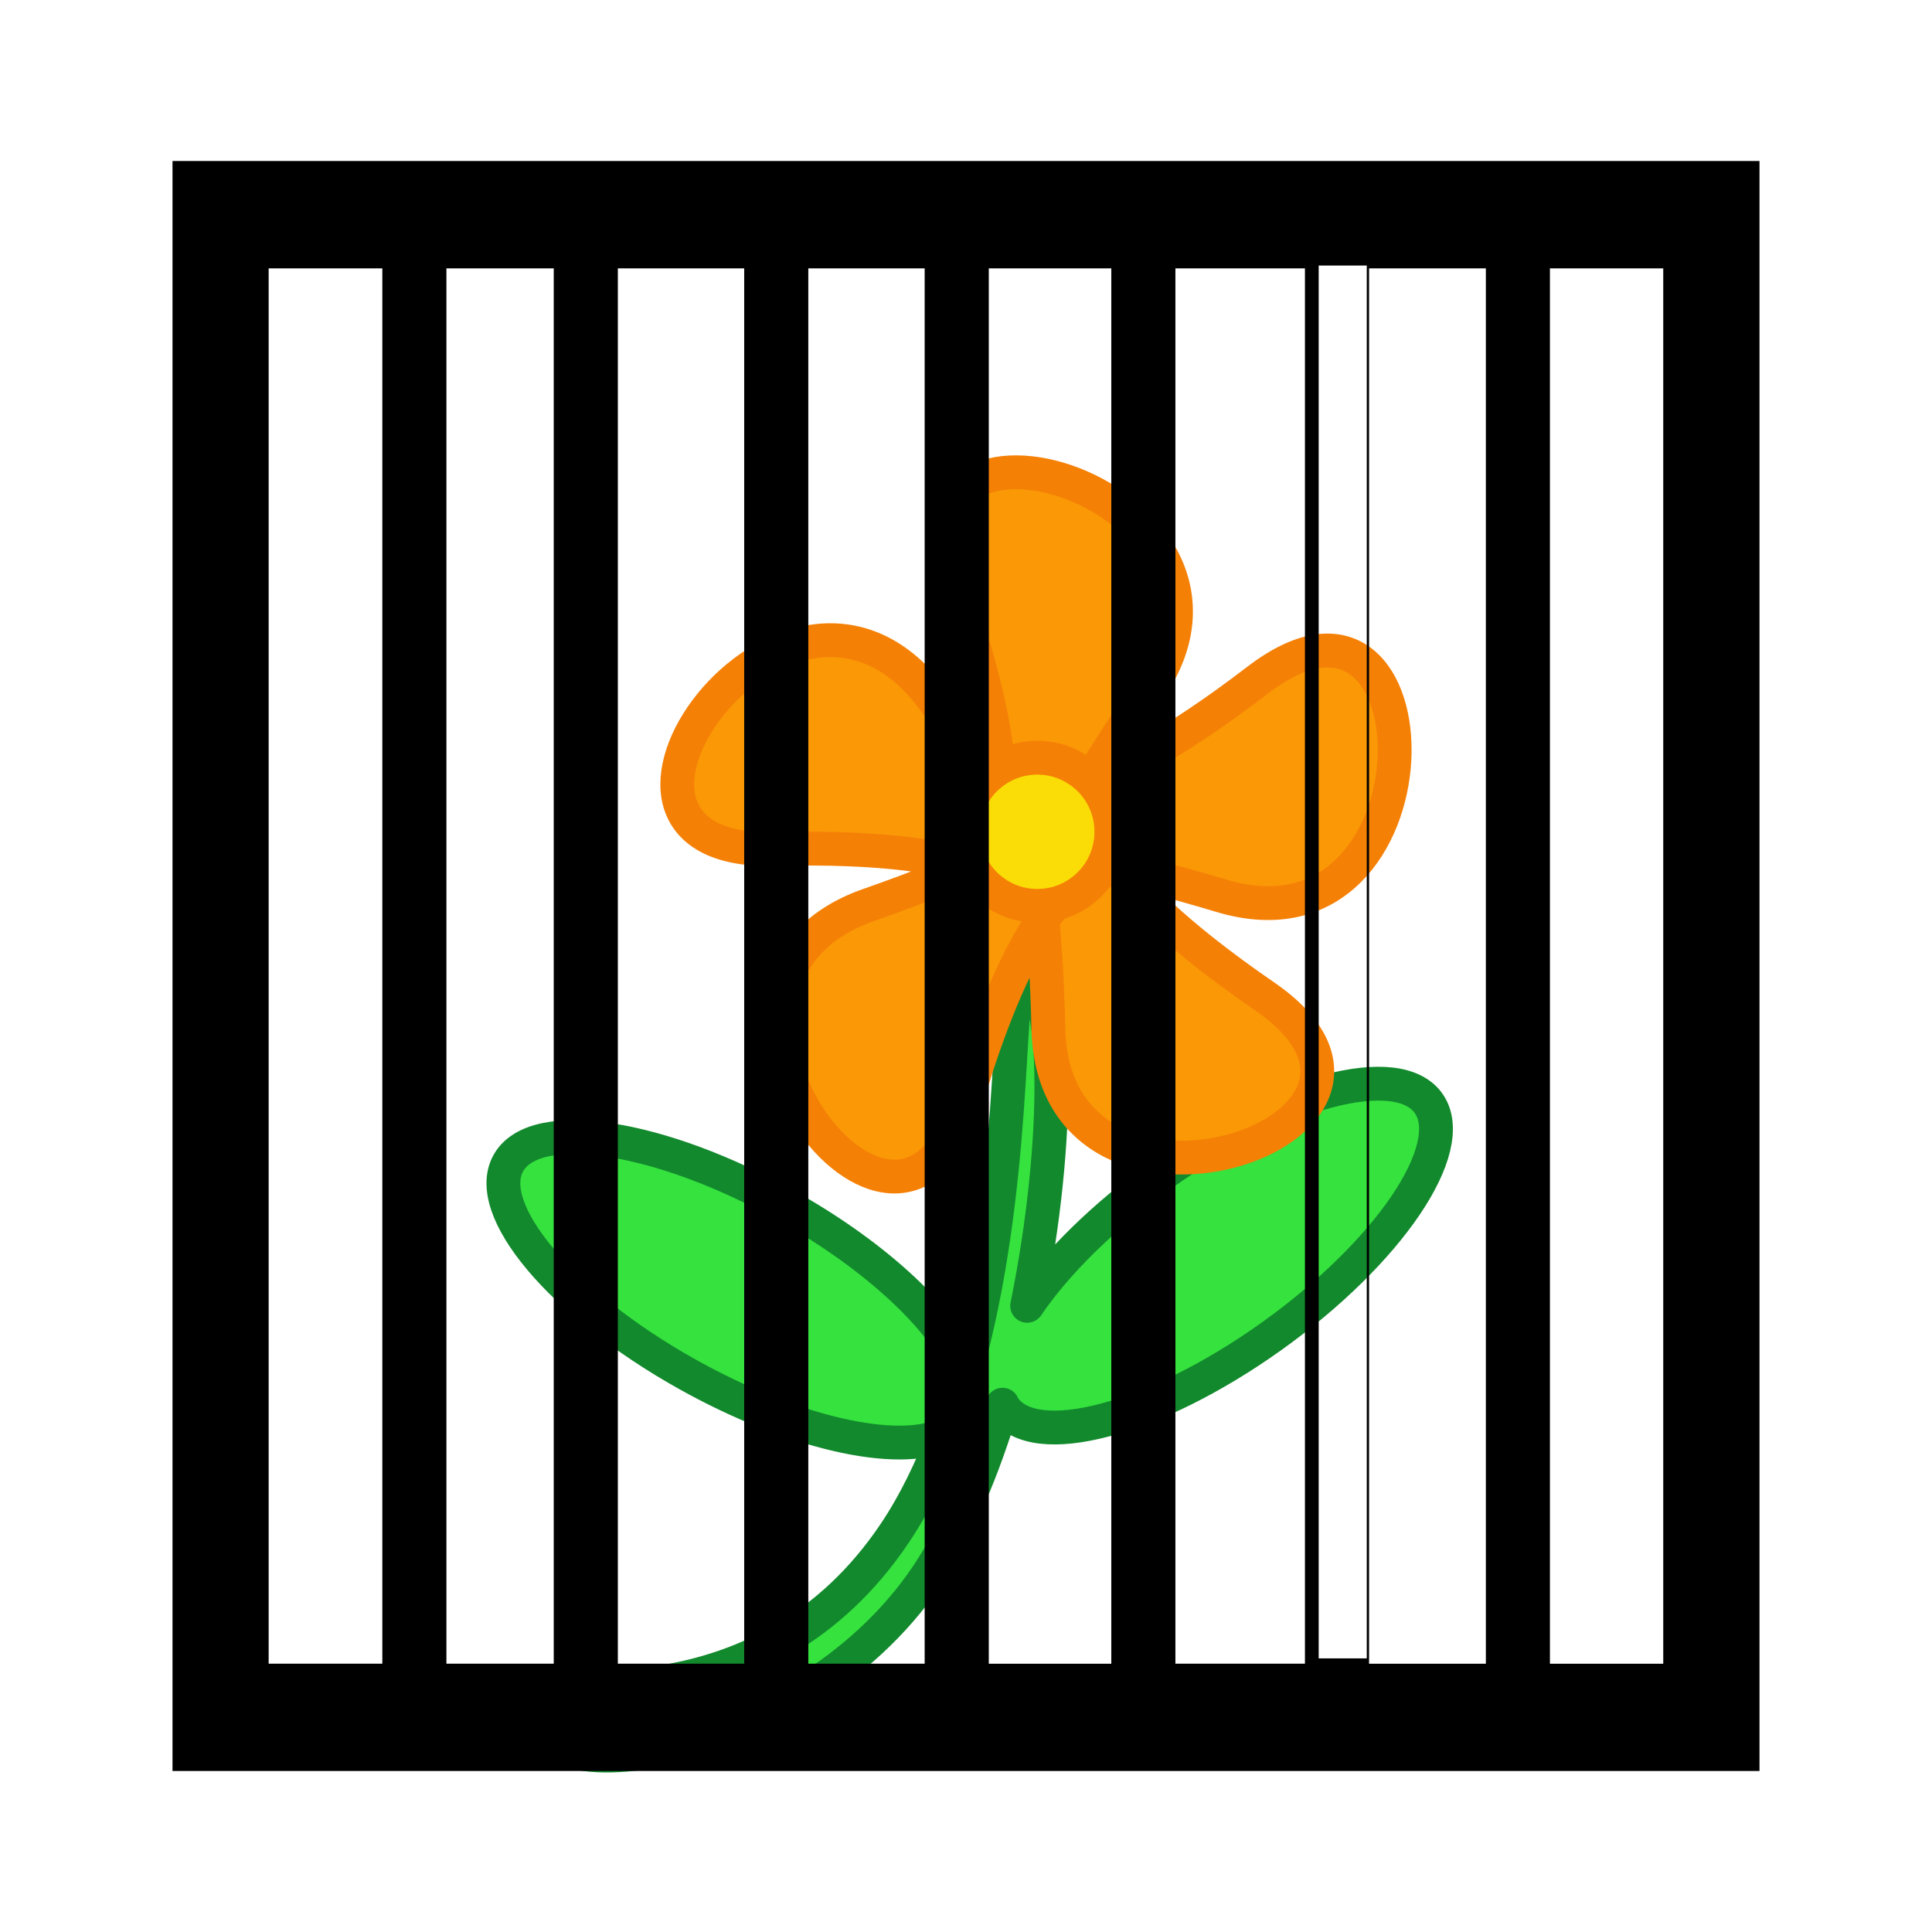 <svg:svg xmlns:dc="http://purl.org/dc/elements/1.1/" xmlns:ns1="http://www.w3.org/1999/xlink" xmlns:ns3="http://creativecommons.org/ns#" xmlns:rdf="http://www.w3.org/1999/02/22-rdf-syntax-ns#" xmlns:svg="http://www.w3.org/2000/svg" enable-background="new 0 0 452.001 427.571" height="384.696" id="Layer_1" version="1.1" viewBox="-34.299 -32.008 384.696 384.696" width="384.696" x="0px" y="0px" xml:space="preserve">
<svg:g id="g5840" stroke-linejoin="round" transform="matrix(.396 0 0 .396 -145.84 46.142)"><svg:path d="m796.81 295.5c-0.876 0.089-1.792 0.4-2.75 0.938-6.264 3.513-1.116 104.88-27.094 196.44-8.98-24.81-42.99-57.7-89.78-83.91-63.25-35.43-125.81-45.24-139.66-21.91s26.23 71.01 89.47 106.44c53.3 29.857 106.01 41.442 129.59 30.406-6.784 17.661-14.853 34.542-24.906 49.531-65.836 98.166-173.25 73.183-176.16 78.688-30.597 58.011 126.48 40.916 192.31-57.25 15.718-23.436 28.289-53.688 37.938-85.906 0.235 0.411 0.36 0.889 0.625 1.281 15.197 22.477 75.42 6.561 134.44-35.531 59.018-42.092 94.572-94.492 79.375-116.97-15.197-22.477-75.42-6.561-134.44 35.531-29.571 21.091-53.265 44.762-67.625 65.969 17.148-84.216 15.734-165.5-1.344-163.75z" fill="#35e23e" id="path2195" stroke="#12892d" stroke-linecap="round" stroke-width="17.005" /><svg:path d="m521.87 275.23c-43.016-29.588 2.176-28.109-47.105-10.868-26.514 9.277 3.601 50.215 11.59 23.285 14.847-50.054 27.406-6.617-4.22-48.157-17.016-22.35-46.644 18.942-18.564 18.218 52.192-1.347 14.762 24.02 44.496-18.895 15.998-23.09-32.429-38.508-23.062-12.026 17.409 49.221-18.282 21.462 31.721 36.479 26.903 8.08 26.602-42.742 4.31-25.65-41.432 31.768-26.061-10.755-24.892 41.441 0.629 28.083 48.87 12.092 25.726-3.827z" fill="#fa9806" id="path1549" stroke="#f58006" stroke-width="4.025" transform="matrix(4.225 0 0 4.225 -1287.4 -859.24)" /><svg:path d="m539.81 261.93c0 4.87-3.948 8.817-8.817 8.817s-8.817-3.948-8.817-8.817 3.948-8.817 8.817-8.817 8.817 3.948 8.817 8.817z" fill="#fadc06" id="path1551" stroke="#f58006" stroke-width="4.025" transform="matrix(4.225 0 0 4.225 -1440.2 -885.76)" /></svg:g><svg:g id="g3" transform="translate(-68.031 -60.5)">
	<svg:path clip-rule="evenodd" d="m217.85 381.13h166.23v-320.58h-316v320.58h149.76zm0-299.21v277.84h-23.17v-277.83h23.164zm12.768 277.84v-277.83h24.396v277.84h-24.396v0.001zm62.95-277.83v277.83h-25.79v-277.83h25.787zm12.768 277.84v-277.84h23.259v277.84h-23.259v0.001zm-124.42-277.84v277.83h-25.16v-277.83h25.156zm-37.924 0v277.83h-21.37v-277.83h21.363zm-34.131 0v277.83h-22.636v-277.83h22.627zm232.49 277.83v-277.83h22.563v277.84h-22.563v0.001zm-36.47-278.39v277.34h-9.575v-277.34h9.575z" fill-rule="evenodd" id="path3083" />
	<svg:path d="m217.85 381.13h166.23v-320.58h-316v320.58h149.76zm0-299.21v277.84h-23.17v-277.83h23.164zm12.768 277.84v-277.83h24.396v277.84h-24.396v0.001zm62.95-277.83v277.83h-25.79v-277.83h25.787zm12.767 277.84v-277.84h23.26v277.84h-23.26v0.001zm-124.42-277.84v277.83h-25.16v-277.83h25.156zm-37.924 0v277.83h-21.37v-277.83h21.363zm-34.131 0v277.83h-22.636v-277.83h22.627zm232.49 277.83v-277.83h22.563v277.84h-22.563v0.001zm-36.47-278.39v277.34h-9.575v-277.34h9.575z" fill="none" id="path3085" stroke-width="0" />
	<svg:g id="g3087">
		<svg:defs id="defs3089">
			<svg:polygon id="SVGID_691_" points="341.92 83.482 332.34 83.482 332.34 360.82 341.92 360.82" />
		</svg:defs>
		<svg:clipPath id="SVGID_692_">
			<svg:use height="427.571" id="use3093" overflow="visible" width="452.001" x="0" y="0" ns1:href="#SVGID_691_" />
		</svg:clipPath>
		<svg:g clip-path="url(#SVGID_692_)" id="g3095">
			<svg:defs id="defs3097">
				<svg:rect height="277.34" id="SVGID_693_" width="9.576" x="332.34" y="83.482" />
			</svg:defs>
			<svg:clipPath id="SVGID_694_">
				<svg:use height="427.571" id="use3101" overflow="visible" width="452.001" x="0" y="0" ns1:href="#SVGID_693_" />
			</svg:clipPath>
		</svg:g>
	</svg:g>
	<svg:polygon fill="none" id="polygon3107" points="341.92 83.482 332.34 83.482 332.34 360.82 341.92 360.82" stroke-width="0" />
	<svg:g id="g3109">
		<svg:defs id="defs3111">
			<svg:polygon id="SVGID_695_" points="267.02 81.367 257.45 81.367 257.45 358.7 267.02 358.7" />
		</svg:defs>
		<svg:clipPath id="SVGID_696_">
			<svg:use height="427.571" id="use3115" overflow="visible" width="452.001" x="0" y="0" ns1:href="#SVGID_695_" />
		</svg:clipPath>
		<svg:g clip-path="url(#SVGID_696_)" id="g3117">
			<svg:defs id="defs3119">
				<svg:rect height="277.34" id="SVGID_697_" width="9.575" x="257.45" y="81.367" />
			</svg:defs>
			<svg:clipPath id="SVGID_698_">
				<svg:use height="427.571" id="use3123" overflow="visible" width="452.001" x="0" y="0" ns1:href="#SVGID_697_" />
			</svg:clipPath>
		</svg:g>
	</svg:g>
	<svg:polygon fill="none" id="polygon3129" points="267.02 81.367 257.45 81.367 257.45 358.7 267.02 358.7" stroke-width="0" />
	<svg:g id="g3131">
		<svg:defs id="defs3133">
			<svg:polygon id="SVGID_699_" points="230.05 81.367 220.47 81.367 220.47 358.7 230.05 358.7" />
		</svg:defs>
		<svg:clipPath id="SVGID_700_">
			<svg:use height="427.571" id="use3137" overflow="visible" width="452.001" x="0" y="0" ns1:href="#SVGID_699_" />
		</svg:clipPath>
		<svg:g clip-path="url(#SVGID_700_)" id="g3139">
			<svg:defs id="defs3141">
				<svg:rect height="277.34" id="SVGID_701_" width="9.575" x="220.47" y="81.367" />
			</svg:defs>
			<svg:clipPath id="SVGID_702_">
				<svg:use height="427.571" id="use3145" overflow="visible" width="452.001" x="0" y="0" ns1:href="#SVGID_701_" />
			</svg:clipPath>
		</svg:g>
	</svg:g>
	<svg:polygon fill="none" id="polygon3151" points="230.05 81.367 220.47 81.367 220.47 358.7 230.05 358.7" stroke-width="0" />
	<svg:g id="g3153">
		<svg:defs id="defs3155">
			<svg:polygon id="SVGID_703_" points="194.02 81.367 184.44 81.367 184.44 358.7 194.02 358.7" />
		</svg:defs>
		<svg:clipPath id="SVGID_704_">
			<svg:use height="427.571" id="use3159" overflow="visible" width="452.001" x="0" y="0" ns1:href="#SVGID_703_" />
		</svg:clipPath>
		<svg:g clip-path="url(#SVGID_704_)" id="g3161">
			<svg:defs id="defs3163">
				<svg:rect height="277.34" id="SVGID_705_" width="9.575" x="184.44" y="81.367" />
			</svg:defs>
			<svg:clipPath id="SVGID_706_">
				<svg:use height="427.571" id="use3167" overflow="visible" width="452.001" x="0" y="0" ns1:href="#SVGID_705_" />
			</svg:clipPath>
		</svg:g>
	</svg:g>
	<svg:polygon fill="none" id="polygon3173" points="194.02 81.367 184.44 81.367 184.44 358.7 194.02 358.7" stroke-width="0" />
	<svg:g id="g3175">
		<svg:defs id="defs3177">
			<svg:polygon id="SVGID_707_" points="156.1 82.425 146.52 82.425 146.52 359.76 156.1 359.76" />
		</svg:defs>
		<svg:clipPath id="SVGID_708_">
			<svg:use height="427.571" id="use3181" overflow="visible" width="452.001" x="0" y="0" ns1:href="#SVGID_707_" />
		</svg:clipPath>
		<svg:g clip-path="url(#SVGID_708_)" id="g3183">
			<svg:defs id="defs3185">
				<svg:rect height="277.34" id="SVGID_709_" width="9.576" x="146.52" y="82.425" />
			</svg:defs>
			<svg:clipPath id="SVGID_710_">
				<svg:use height="427.571" id="use3189" overflow="visible" width="452.001" x="0" y="0" ns1:href="#SVGID_709_" />
			</svg:clipPath>
		</svg:g>
	</svg:g>
	<svg:polygon fill="none" id="polygon3195" points="156.1 82.425 146.52 82.425 146.52 359.76 156.1 359.76" stroke-width="0" />
	<svg:g id="g3197">
		<svg:defs id="defs3199">
			<svg:polygon id="SVGID_711_" points="121.96 81.367 112.39 81.367 112.39 358.7 121.96 358.7" />
		</svg:defs>
		<svg:clipPath id="SVGID_712_">
			<svg:use height="427.571" id="use3203" overflow="visible" width="452.001" x="0" y="0" ns1:href="#SVGID_711_" />
		</svg:clipPath>
		<svg:g clip-path="url(#SVGID_712_)" id="g3205">
			<svg:defs id="defs3207">
				<svg:rect height="277.34" id="SVGID_713_" width="9.575" x="112.39" y="81.367" />
			</svg:defs>
			<svg:clipPath id="SVGID_714_">
				<svg:use height="427.571" id="use3211" overflow="visible" width="452.001" x="0" y="0" ns1:href="#SVGID_713_" />
			</svg:clipPath>
		</svg:g>
	</svg:g>
	<svg:polygon fill="none" id="polygon3217" points="121.96 81.367 112.39 81.367 112.39 358.7 121.96 358.7" stroke-width="0" />
	<svg:g id="g3219">
		<svg:defs id="defs3221">
			<svg:polygon id="SVGID_715_" points="305.89 81.367 296.32 81.367 296.32 358.7 305.89 358.7" />
		</svg:defs>
		<svg:clipPath id="SVGID_716_">
			<svg:use height="427.571" id="use3225" overflow="visible" width="452.001" x="0" y="0" ns1:href="#SVGID_715_" />
		</svg:clipPath>
		<svg:g clip-path="url(#SVGID_716_)" id="g3227">
			<svg:defs id="defs3229">
				<svg:rect height="277.34" id="SVGID_717_" width="9.575" x="296.32" y="81.367" />
			</svg:defs>
			<svg:clipPath id="SVGID_718_">
				<svg:use height="427.571" id="use3233" overflow="visible" width="452.001" x="0" y="0" ns1:href="#SVGID_717_" />
			</svg:clipPath>
		</svg:g>
	</svg:g>
	<svg:polygon fill="none" id="polygon3239" points="305.89 81.367 296.32 81.367 296.32 358.7 305.89 358.7" stroke-width="0" />
</svg:g>
</svg:svg>